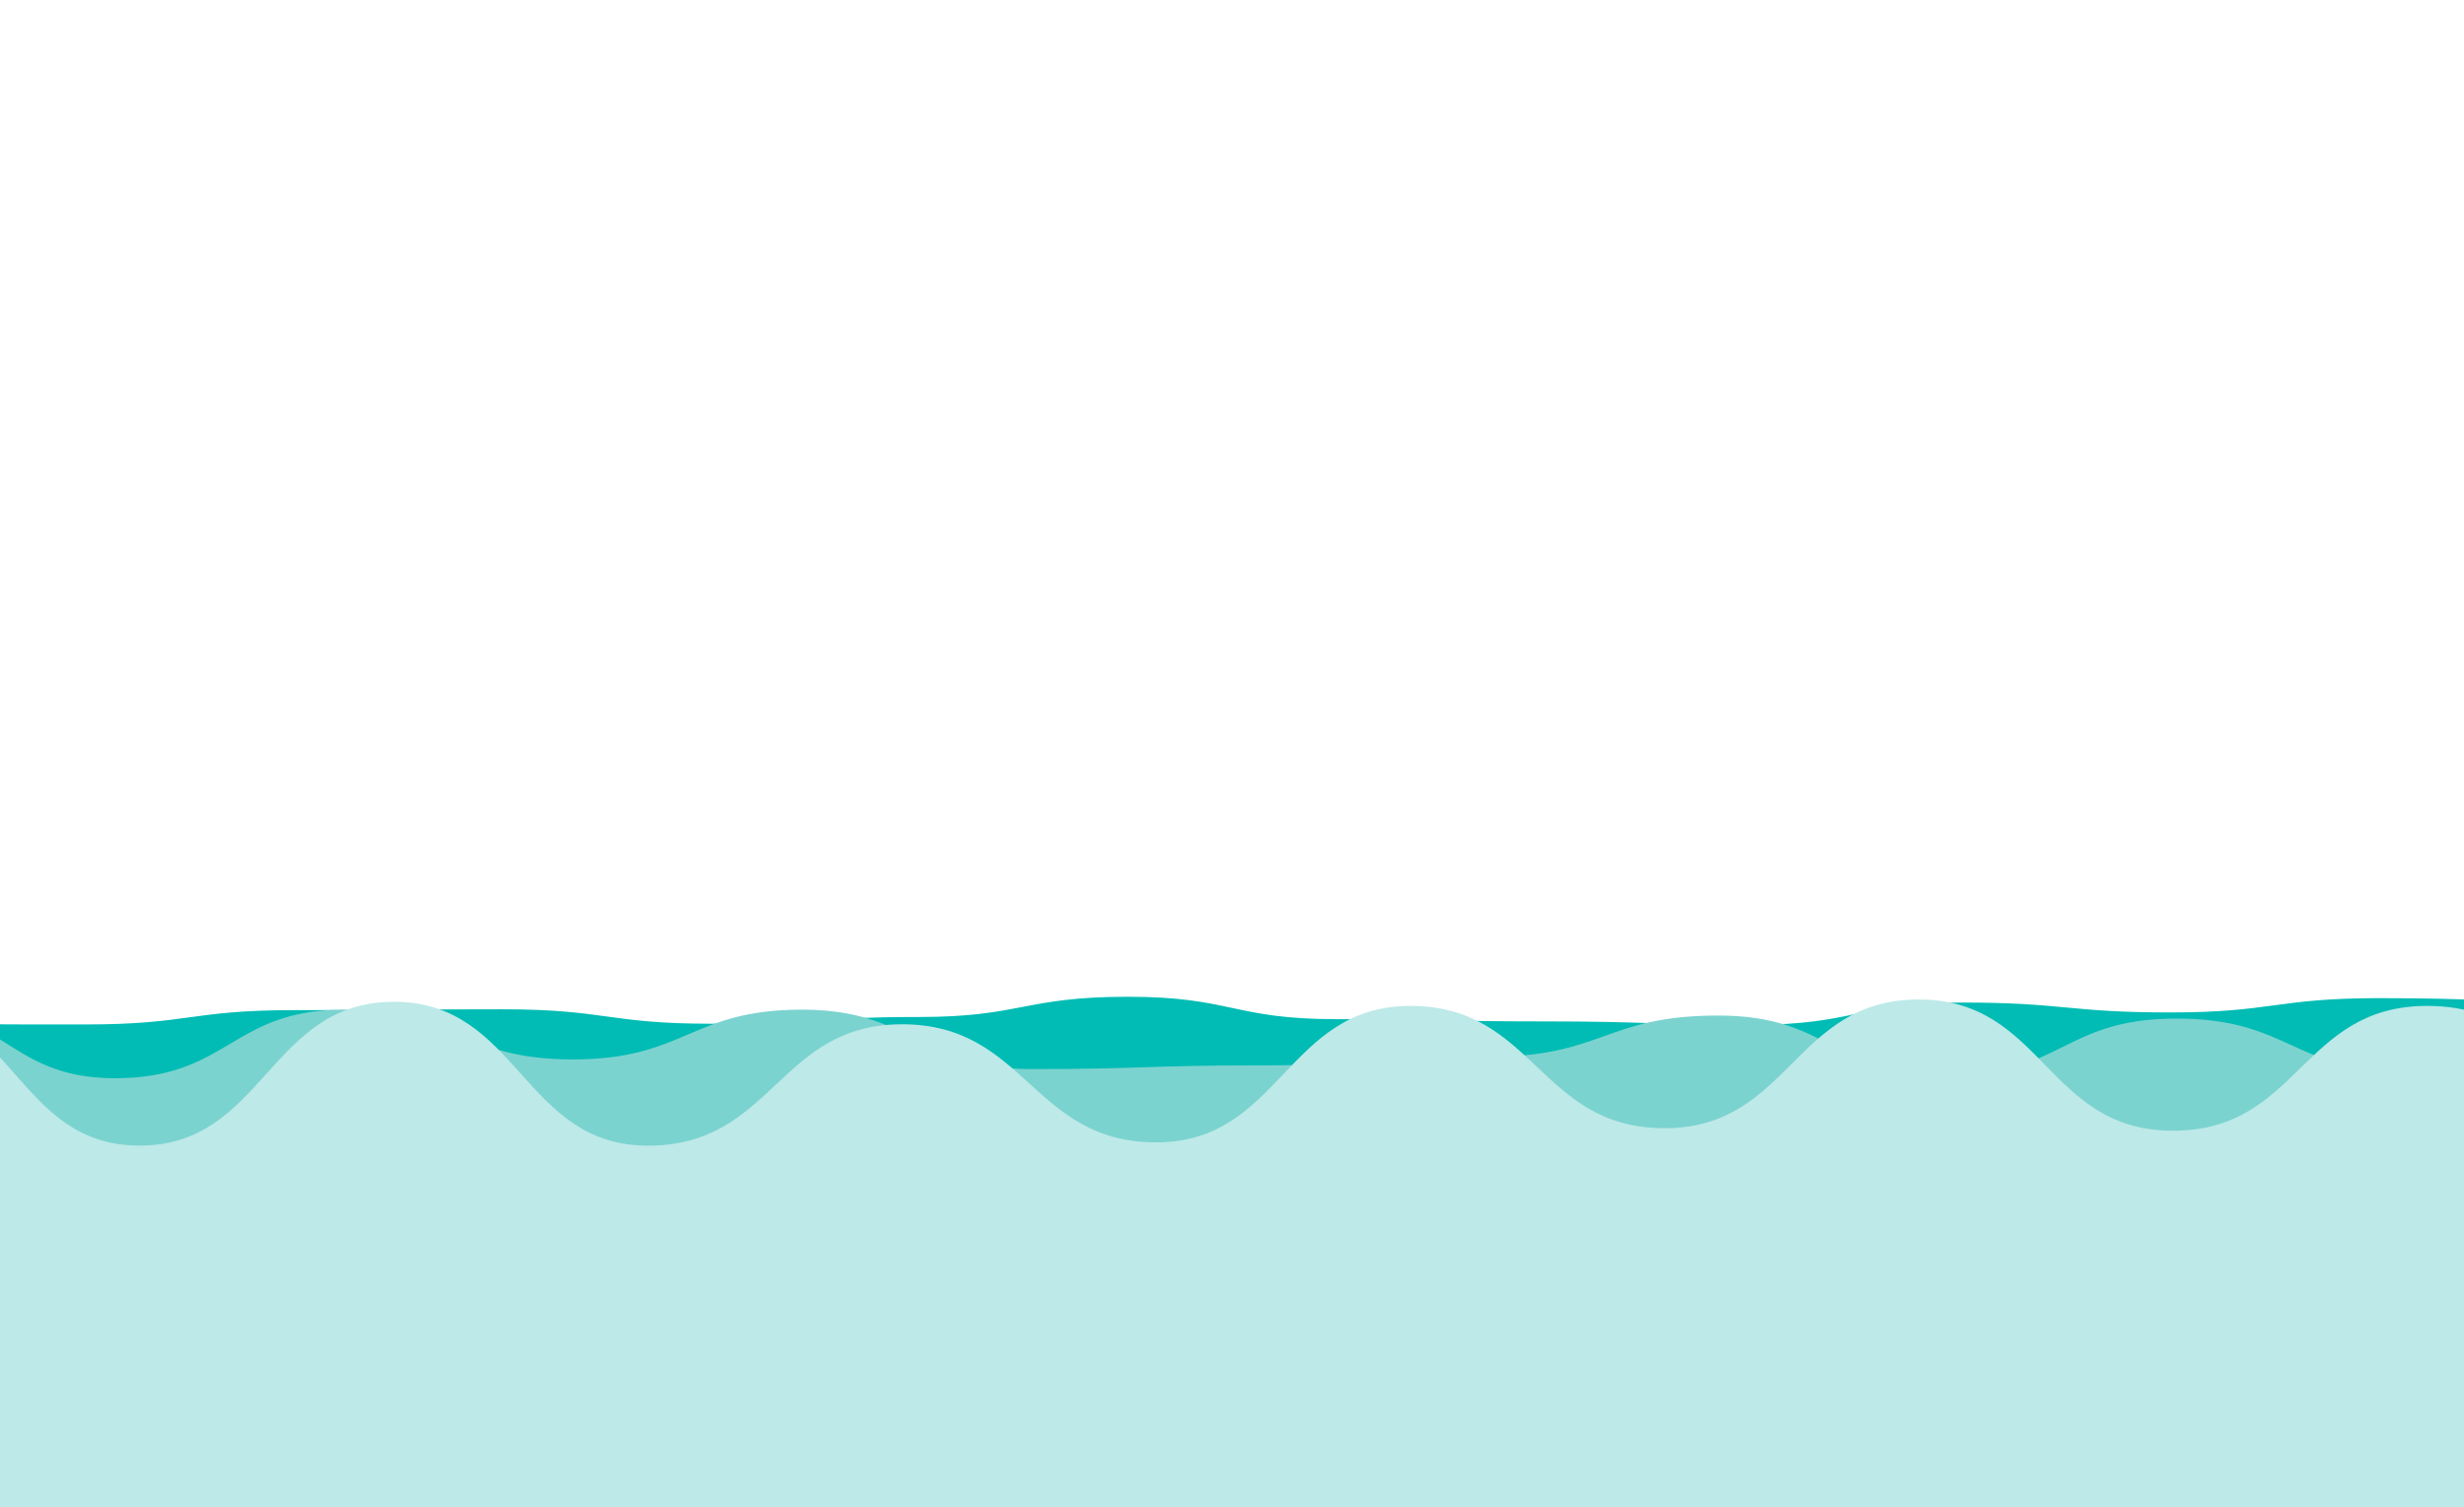 <?xml version="1.0" encoding="utf-8"?><svg xmlns="http://www.w3.org/2000/svg" xmlns:xlink="http://www.w3.org/1999/xlink" width="1996" height="1221" preserveAspectRatio="xMidYMid" viewBox="0 0 1996 1221" style="z-index:1;margin-right:-2px;display:block;background-repeat-y:initial;background-repeat-x:initial;animation-play-state:paused" ><g transform="" style="animation-play-state:paused" ><path d="M -100 827.03 C -13.77 830.05 -15.51 829.87 68.92 829.87 S 154.02 818.28 237.85 818.28 S 322.36 817.58 406.77 817.58 S 492.44 829.27 575.69 829.27 S 661.94 823.82 744.62 823.82 S 829.52 807.43 913.54 807.43 S 998.83 825.58 1082.46 825.58 S 1167.91 827.4 1251.38 827.4 S 1338.2 830.15 1420.31 830.15 S 1506.19 812.11 1589.23 812.11 S 1675.69 820.14 1758.15 820.14 S 1844.01 808.55 1927.08 808.55 S 2012.08 811.77 2096 811.77 S 2181.54 829.79 2264.92 829.79 L 2096 1221 L -100 1221 Z" fill="#00bcb4" stroke-width="0" transform="matrix(1,0,0,1,0,0)" style="transform:matrix(1, 0, 0, 1, 0, 0);animation-play-state:paused" ></path>
<path d="M -100 824.71 C -5.7 807.06 -7.07 873.43 85.58 873.43 S 179.84 817.94 271.15 817.94 S 365.26 858.2 456.73 858.2 S 551.8 817.87 642.31 817.87 S 737.46 866.02 827.89 866.02 S 921.93 863 1013.46 863 S 1106.76 856.07 1199.04 856.07 S 1293.09 822.64 1384.62 822.64 S 1477.97 871.49 1570.2 871.49 S 1664.08 825.09 1755.77 825.09 S 1850.78 868.25 1941.35 868.25 S 2035.79 808.97 2126.93 808.97 L 2096 1221 L -100 1221 Z" fill="#7bd3cf" stroke-width="0" transform="matrix(1,0,0,1,7.311,0)" style="transform:matrix(1, 0, 0, 1, 7.311, 0);animation-play-state:paused" ></path>
<path d="M -100 809.01 C 4.63 812.27 5.31 927.99 105.87 927.99 S 210.48 811.51 311.75 811.51 S 416.14 928.04 517.62 928.04 S 622.95 829.72 723.5 829.72 S 828.68 925.37 929.37 925.37 S 1034.61 814.83 1135.25 814.83 S 1239.69 913.91 1341.12 913.91 S 1445.69 809.63 1547 809.63 S 1650.37 915.95 1752.87 915.95 S 1856.78 814.84 1958.75 814.84 S 2064.04 907.93 2164.62 907.93 L 2096 1221 L -100 1221 Z" fill="#bde9e8" stroke-width="0" transform="matrix(1,0,0,1,7.311,0)" style="transform:matrix(1, 0, 0, 1, 7.311, 0);animation-play-state:paused" ></path></g></svg>